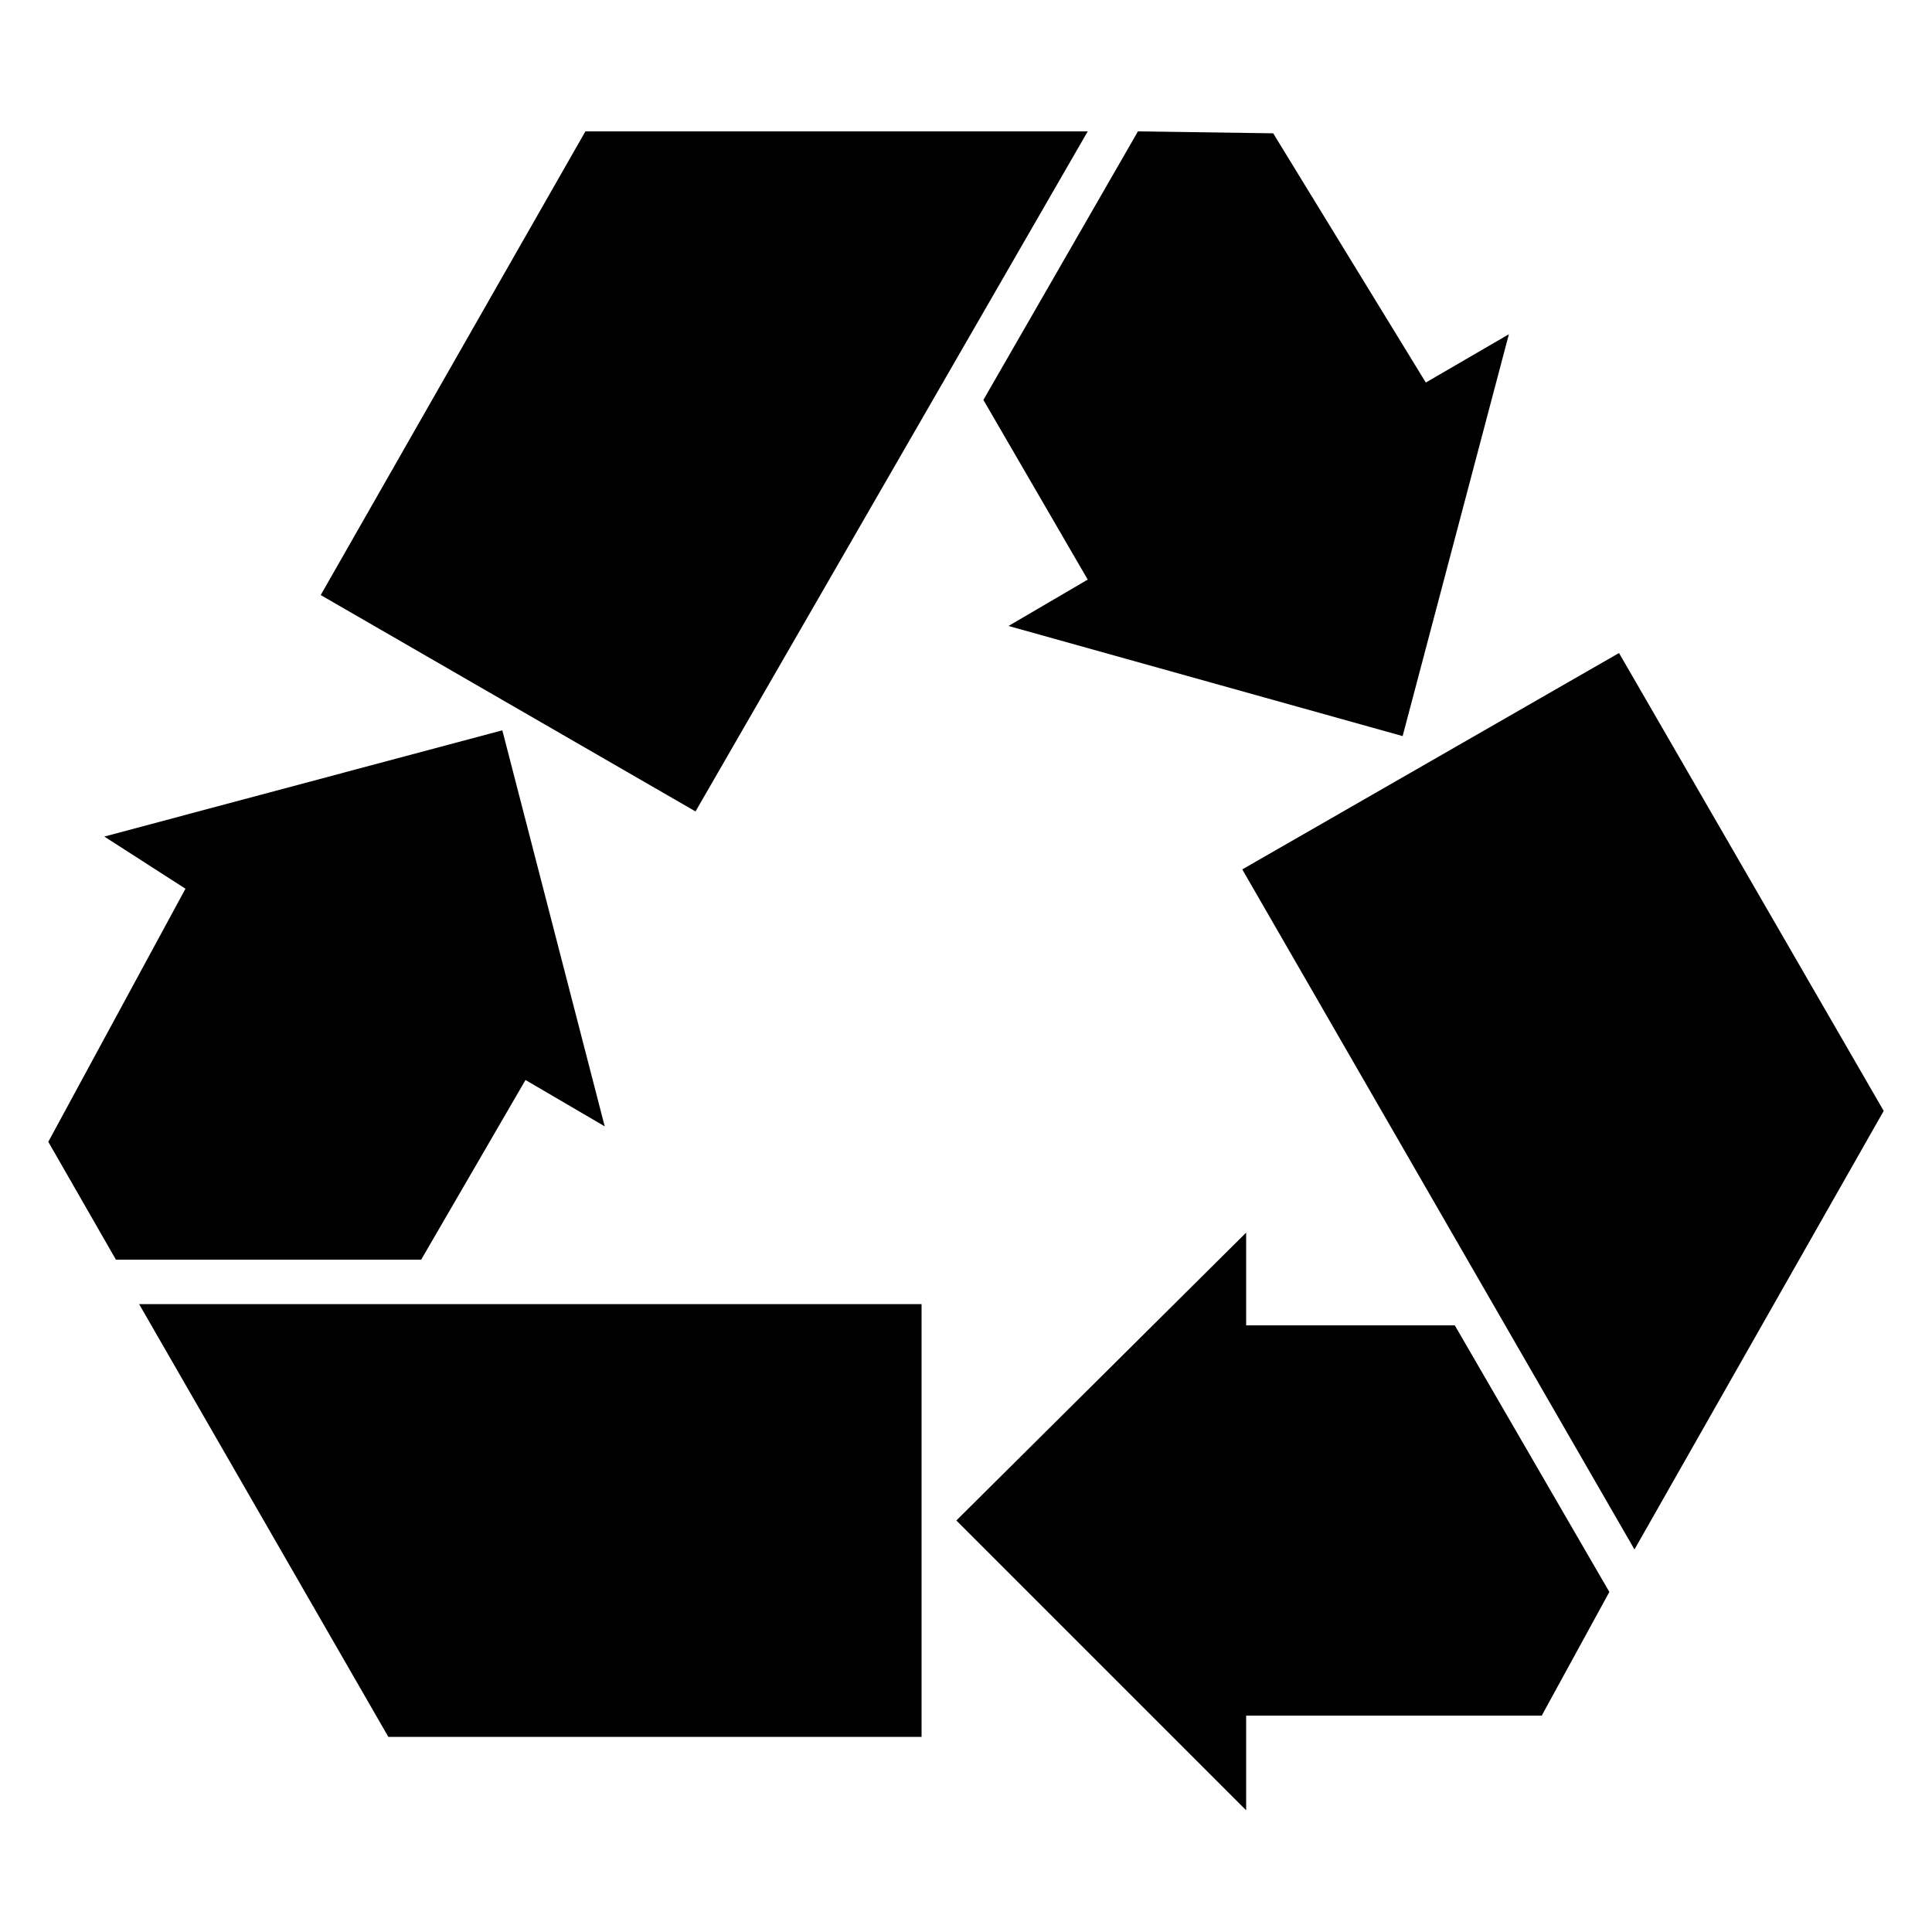 <?xml version="1.0" encoding="utf-8"?>
<!-- Generator: Adobe Illustrator 24.3.0, SVG Export Plug-In . SVG Version: 6.00 Build 0)  -->
<svg version="1.1" id="Layer_1" xmlns="http://www.w3.org/2000/svg" xmlns:xlink="http://www.w3.org/1999/xlink" x="0px" y="0px"
	 viewBox="0 0 100 100" style="enable-background:new 0 0 100 100;" xml:space="preserve">
<style type="text/css">
	.st0{fill-rule:evenodd;clip-rule:evenodd;}
</style>
<polygon class="st0" points="27.2,55.9 31.3,58.3 26,37.8 5.4,43.3 9.6,46 2.5,59.1 6,65.2 21.8,65.2 "/>
<polygon class="st0" points="20.1,89.9 20.7,89.9 47.7,89.9 47.7,67.5 7.2,67.5 "/>
<polygon class="st0" points="56.3,6.8 30.3,6.8 16.6,30.8 36,42 "/>
<polygon class="st0" points="56.3,30 52.2,32.4 72.6,38.1 78.1,17.3 73.8,19.8 65.9,6.9 58.9,6.8 50.9,20.7 "/>
<polygon class="st0" points="83.8,33.8 64.3,45 84.6,80.2 97.5,57.5 "/>
<polygon class="st0" points="64.5,68.6 64.5,63.8 49.5,78.7 64.5,93.7 64.5,88.8 79.8,88.8 83.3,82.4 75.3,68.6 "/>
</svg>
